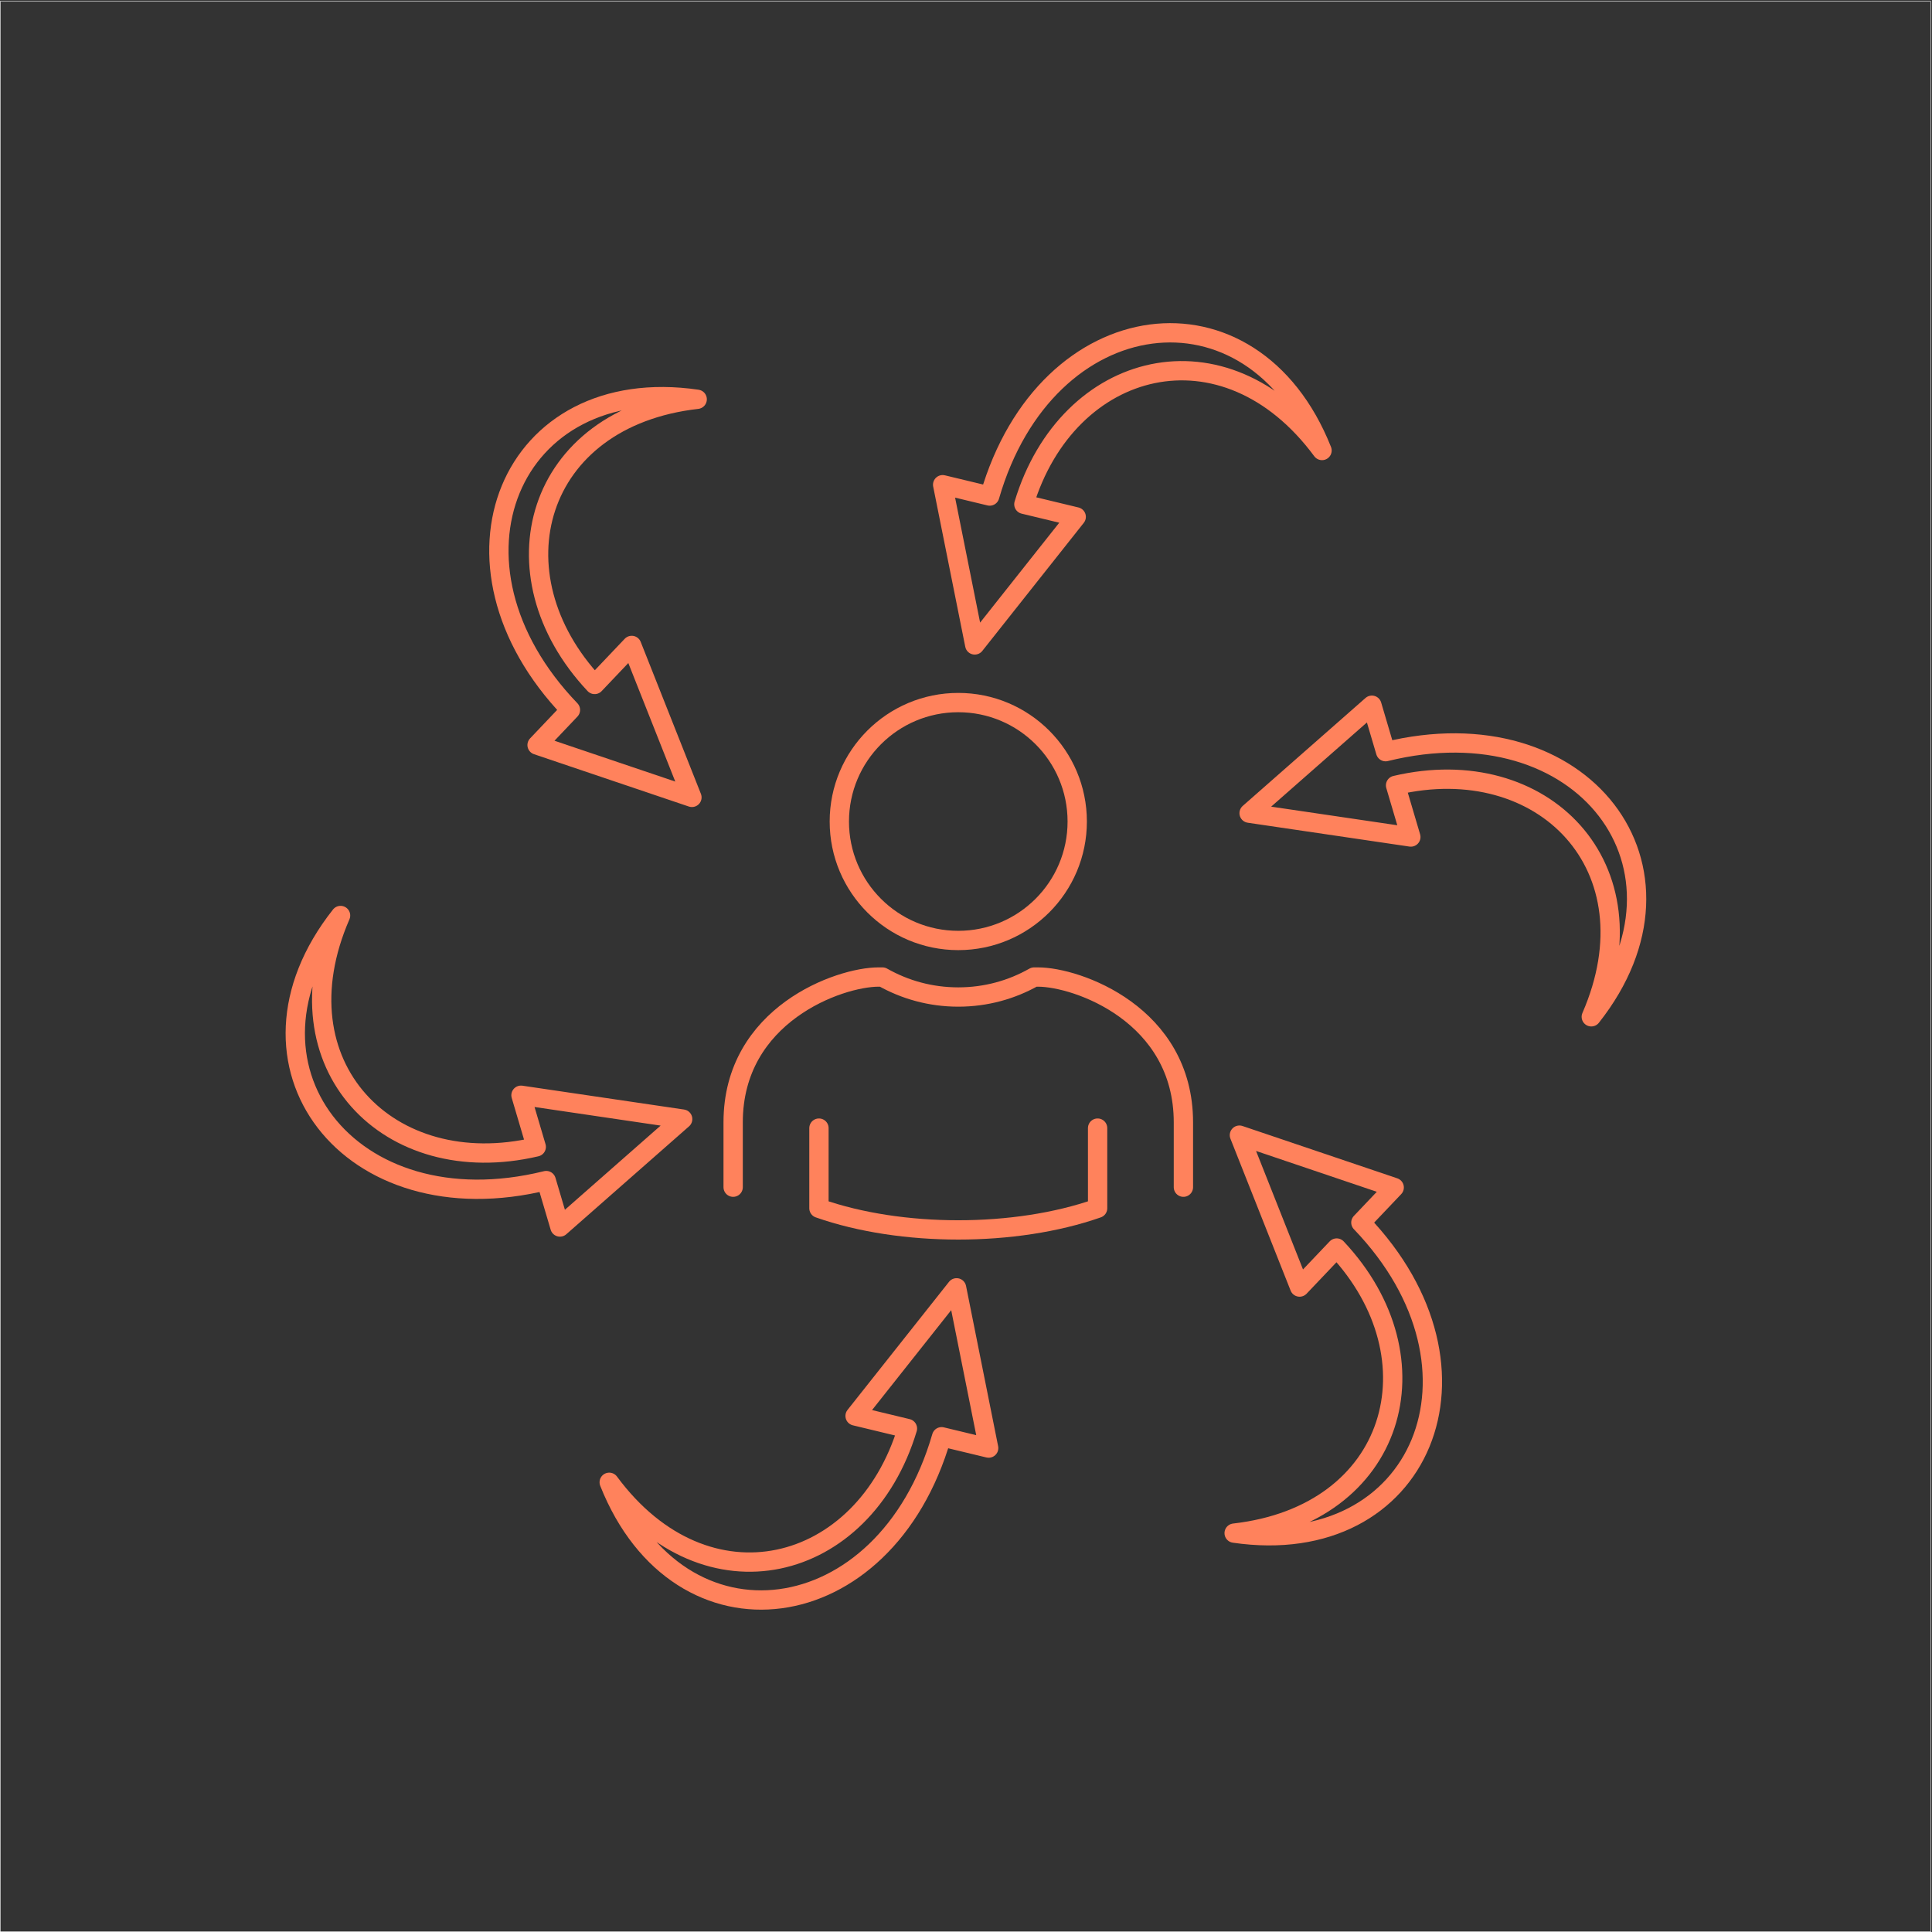 <?xml version="1.0" encoding="UTF-8" standalone="no"?>
<svg
   xmlns:dc="http://purl.org/dc/elements/1.1/"
   xmlns:cc="http://creativecommons.org/ns#"
   xmlns:rdf="http://www.w3.org/1999/02/22-rdf-syntax-ns#"
   xmlns:svg="http://www.w3.org/2000/svg"
   xmlns="http://www.w3.org/2000/svg"
   viewBox="0 0 3024.373 3024.373"
   height="3024.373"
   width="3024.373"
   xml:space="preserve"
   id="svg2"
   version="1.1"><rect x="0" y="0" width="3024.373" height="3024.373" fill="#333333" stroke="none"/><defs
     id="defs6" /><g
     transform="matrix(1.333,0,0,-1.333,0,3024.373)"
     id="g10"><g
       transform="scale(0.1)"
       id="g12"><g
         transform="scale(1.391)"
         id="g14"><path
           id="path16"
           style="fill:none;fill-opacity:1;fill-rule:evenodd;stroke:none"
           d="M 2.035,2.013 H 16300 V 16300 H 2.035 V 2.013" /></g><g
         transform="scale(1.391)"
         id="g18"><path
           id="path20"
           style="fill:none;stroke:#ffffff;stroke-width:4.074;stroke-linecap:butt;stroke-linejoin:miter;stroke-miterlimit:22.926;stroke-dasharray:none;stroke-opacity:1"
           d="M 2.035,2.013 H 16300 V 16300 H 2.035 Z" /></g><path
         id="path22"
         style="fill:none;stroke:#ff825c;stroke-width:226.772;stroke-linecap:round;stroke-linejoin:round;stroke-miterlimit:22.926;stroke-dasharray:none;stroke-opacity:1"
         d="m 11253.5,14437.8 c -771.4,0 -1396.87,-625.4 -1396.87,-1396.9 0,-771.5 625.47,-1396.9 1396.87,-1396.9 771.5,0 1396.9,625.4 1396.9,1396.9 0,771.5 -625.4,1396.9 -1396.9,1396.9 z" /><path
         id="path24"
         style="fill:none;stroke:#ff825c;stroke-width:226.772;stroke-linecap:round;stroke-linejoin:round;stroke-miterlimit:22.926;stroke-dasharray:none;stroke-opacity:1"
         d="m 13897.4,8746.7 v 761 c 0,1268.5 -1249.3,1707 -1707,1707 h -45.8 c -263.8,-149.4 -566.2,-234.7 -891.1,-234.7 -324.8,0 -627.2,85.3 -891,234.7 h -45.8 c -457.7,0 -1706.99,-438.5 -1706.99,-1707 v -761" /><path
         id="path26"
         style="fill:none;stroke:#ff825c;stroke-width:226.772;stroke-linecap:round;stroke-linejoin:round;stroke-miterlimit:22.926;stroke-dasharray:none;stroke-opacity:1"
         d="m 9617.43,9440.5 -0.12,-941.2 c 965.59,-339.2 2307.29,-339.1 3272.49,0 l -0.1,941.2" /><g
         transform="scale(1.231)"
         id="g28"><path
           id="path30"
           style="fill:none;stroke:#ff825c;stroke-width:184.257;stroke-linecap:round;stroke-linejoin:round;stroke-miterlimit:22.926;stroke-dasharray:none;stroke-opacity:1"
           d="M 15180.6,8730.87 C 15804,10162.7 14720,11269.1 13313.5,10938.7 l 145.6,-492.7 -771.4,113.8 -771.4,113.7 585.6,514.8 585.6,514.9 130.9,-443 c 1884.4,465.2 3081.6,-1113.2 1962.2,-2529.33 z" /></g><g
         transform="scale(1.194)"
         id="g32"><path
           id="path34"
           style="fill:none;stroke:#ff825c;stroke-width:189.887;stroke-linecap:round;stroke-linejoin:round;stroke-miterlimit:22.926;stroke-dasharray:none;stroke-opacity:1"
           d="m 13002.7,14571.2 c -956.6,1294.2 -2502.7,896.8 -2932.5,-528.7 l 514.8,-123.9 -499.1,-629.9 -498.95,-629.8 -157.75,787.9 -157.76,787.9 462.8,-111.4 c 555.86,1921.6 2581.46,2176.7 3268.46,447.9 z" /></g><g
         transform="scale(1.124)"
         id="g36"><path
           id="path38"
           style="fill:none;stroke:#ff825c;stroke-width:201.775;stroke-linecap:round;stroke-linejoin:round;stroke-miterlimit:22.926;stroke-dasharray:none;stroke-opacity:1"
           d="M 7284.17,16013.7 C 5584.94,15821 5129.22,14187.1 6212.73,13034.2 l 387.49,407.8 314.49,-793.8 314.49,-793.8 -808.88,273.4 -808.88,273.5 348.39,366.7 c -1473.01,1532.4 -631.56,3532 1324.34,3245.7 z" /></g><path
         id="path40"
         style="fill:none;stroke:#ff825c;stroke-width:226.772;stroke-linecap:round;stroke-linejoin:round;stroke-miterlimit:22.926;stroke-dasharray:none;stroke-opacity:1"
         d="M 3999.52,11937.3 C 3232.28,10175.1 4566.45,8813.4 6297.49,9220.1 l -179.23,606.4 949.37,-140 949.37,-140 -720.7,-633.6 -720.71,-633.7 -161.13,545.2 C 4095.2,8251.8 2621.79,10194.5 3999.52,11937.3 Z" /><path
         id="path42"
         style="fill:none;stroke:#ff825c;stroke-width:226.772;stroke-linecap:round;stroke-linejoin:round;stroke-miterlimit:22.926;stroke-dasharray:none;stroke-opacity:1"
         d="m 7154.35,5281.1 c 1142.51,-1545.6 2988.85,-1071 3502.15,631.5 l -614.7,148 595.9,752.1 595.9,752.2 188.4,-940.9 188.4,-941 -552.7,133 C 10393.9,3521.2 7974.83,3216.5 7154.35,5281.1 Z" /><g
         transform="scale(1.082)"
         id="g44"><path
           id="path46"
           style="fill:none;stroke:#ff825c;stroke-width:209.543;stroke-linecap:round;stroke-linejoin:round;stroke-miterlimit:22.926;stroke-dasharray:none;stroke-opacity:1"
           d="m 13394.9,4329.16 c 1764.7,200.23 2238,1897.02 1112.7,3094.28 l -402.4,-423.48 -326.6,824.32 -326.6,824.42 840,-283.96 840,-284.04 -361.7,-380.79 C 16300,6108.55 15426.1,4031.9 13394.9,4329.16 Z" /></g></g></g></svg>